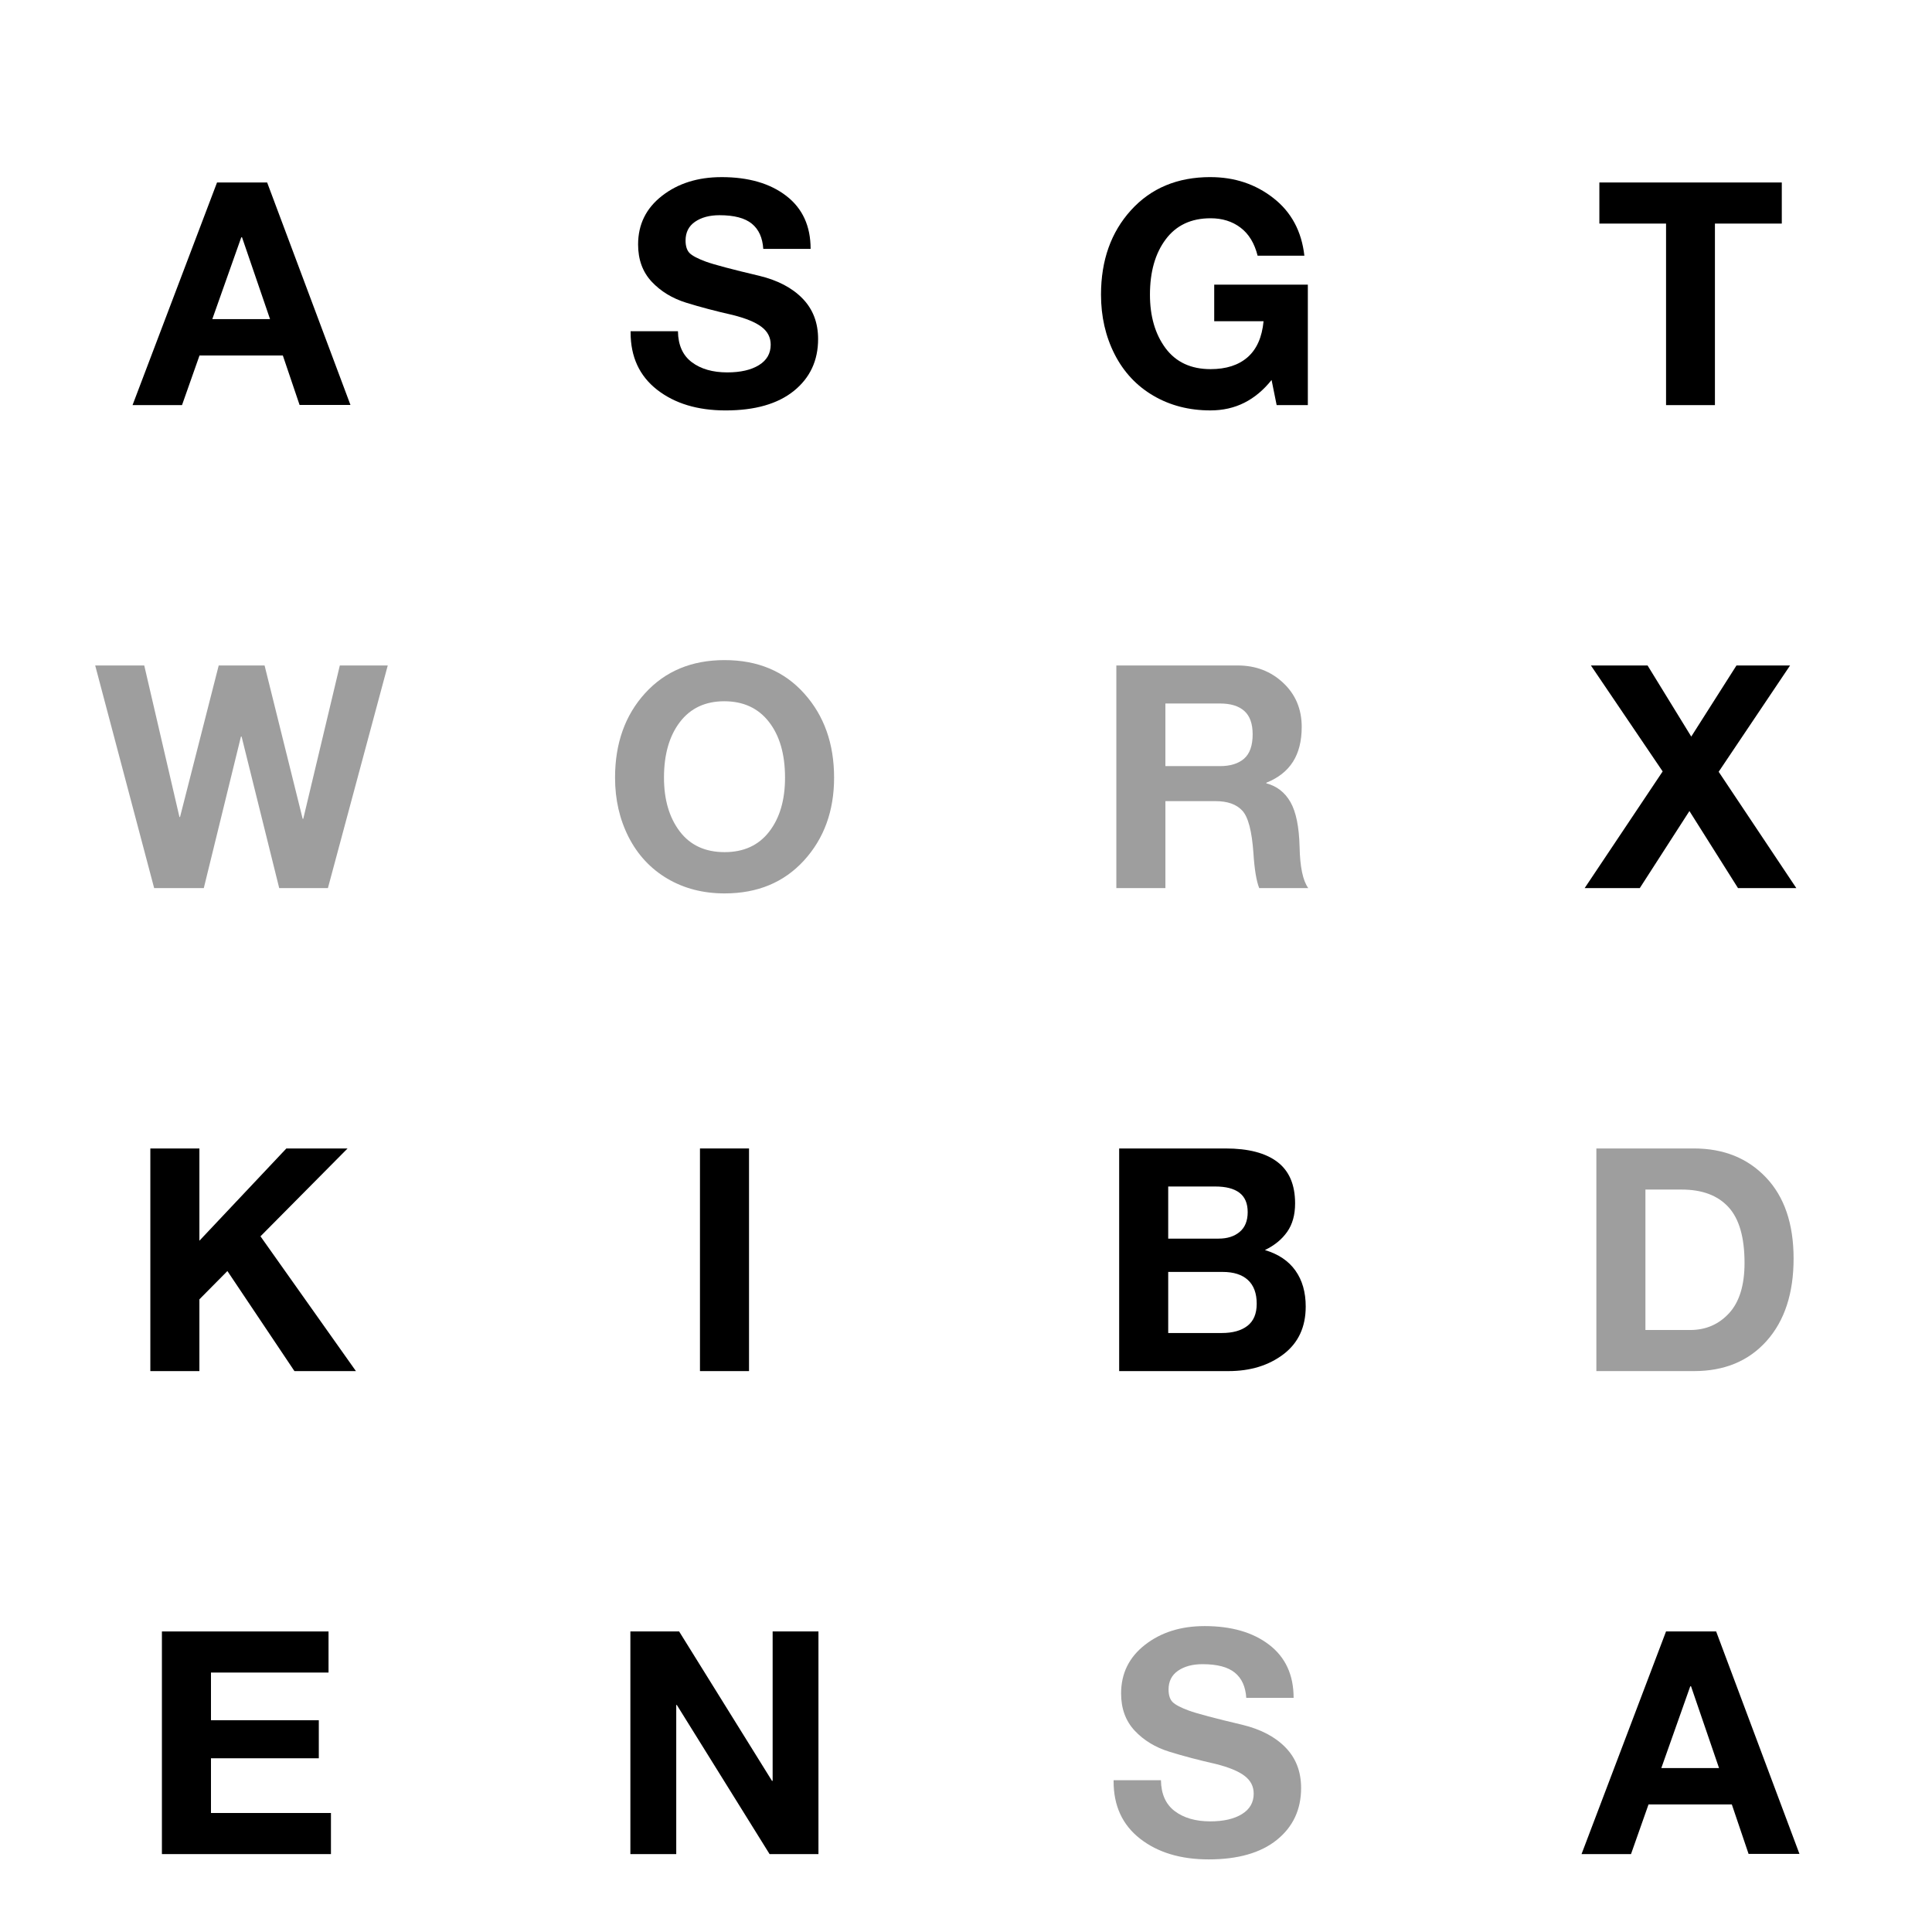 <svg version="1.1" viewBox="0.0 0.0 512.0 512.0" fill="none" stroke="none" stroke-linecap="square" stroke-miterlimit="10" xmlns:xlink="http://www.w3.org/1999/xlink" xmlns="http://www.w3.org/2000/svg"><clipPath id="g1243d916ac2_0_0.0"><path d="m0 0l512.0 0l0 512.0l-512.0 0l0 -512.0z" clip-rule="nonzero"/></clipPath><g clip-path="url(#g1243d916ac2_0_0.0)"><path fill="#000000" fill-opacity="0.0" d="m0 0l512.0 0l0 512.0l-512.0 0z" fill-rule="evenodd"/><path fill="#000000" d="m70.797 48.36l22.078 58.953l-13.484 0l-4.438 -13.109l-22.078 0l-4.641 13.156l-13.109 0l22.391 -59.0l13.281 0zm-6.859 14.531l-7.672 21.672l15.297 0l-7.422 -21.672l-0.203 0z" fill-rule="nonzero"/><path fill="#000000" d="m191.212 46.938q10.703 0 17.156 4.969q6.453 4.969 6.453 14.047l-12.547 0q-0.281 -4.438 -3.031 -6.672q-2.75 -2.25 -8.562 -2.25q-3.953 0 -6.484 1.734q-2.516 1.734 -2.516 4.969q0 2.219 1.047 3.312q1.062 1.078 4.312 2.281q3.25 1.188 14.188 3.766q7.344 1.781 11.453 6.016q4.125 4.234 4.125 10.734q0 8.562 -6.422 13.75q-6.422 5.172 -18.078 5.172q-11.141 0 -18.172 -5.484q-7.016 -5.484 -7.016 -15.172l0 -0.328l12.547 0q0.078 5.5 3.672 8.203q3.594 2.703 9.406 2.703q5.25 0 8.375 -1.922q3.125 -1.922 3.125 -5.422q0 -2.875 -2.406 -4.703q-2.391 -1.844 -7.672 -3.172q-6.781 -1.531 -12.312 -3.25q-5.531 -1.719 -9.141 -5.562q-3.609 -3.859 -3.609 -9.875q0 -7.953 6.344 -12.891q6.359 -4.953 15.766 -4.953z" fill-rule="nonzero"/><path fill="#000000" d="m320.766 46.938q9.609 0 16.703 5.562q7.109 5.547 8.203 15.266l-12.391 0q-1.25 -4.969 -4.531 -7.438q-3.266 -2.484 -7.938 -2.484q-7.719 0 -11.891 5.594q-4.172 5.578 -4.172 14.656q0 8.594 4.125 14.172q4.141 5.562 11.938 5.562q6.203 0 9.812 -3.156q3.625 -3.172 4.234 -9.547l-13.078 0l0 -9.688l24.812 0l0 31.922l-8.266 0l-1.344 -6.656q-3.188 4.0 -7.219 6.031q-4.031 2.031 -9.0 2.031q-8.438 0 -15.094 -3.891q-6.656 -3.891 -10.281 -10.984q-3.609 -7.109 -3.609 -15.797q0 -13.641 7.953 -22.391q7.953 -8.766 21.031 -8.766z" fill-rule="nonzero"/><path fill="#000000" d="m472.193 48.36l0 10.891l-17.719 0l0 48.109l-12.953 0l0 -48.109l-17.672 0l0 -10.891l48.344 0z" fill-rule="nonzero"/><path fill="#9e9e9e" d="m38.227 176.357l9.328 40.156l0.156 0l10.25 -40.156l12.156 0l10.094 40.641l0.156 0l9.688 -40.641l12.703 0l-15.859 59.0l-12.906 0l-9.969 -40.156l-0.172 0l-9.844 40.156l-13.156 0l-15.625 -59.0l13.0 0z" fill-rule="nonzero"/><path fill="#9e9e9e" d="m192.026 174.935q13.156 0 21.078 8.828q7.938 8.812 7.938 22.328q0 13.203 -7.969 21.938q-7.969 8.734 -21.047 8.734q-8.516 0 -15.156 -3.906q-6.641 -3.922 -10.266 -11.0q-3.609 -7.078 -3.609 -15.766q0 -13.641 7.969 -22.391q7.984 -8.766 21.062 -8.766zm-16.062 31.156q0 8.719 4.172 14.234q4.172 5.5 11.891 5.5q7.625 0 11.812 -5.422q4.203 -5.422 4.203 -14.312q0 -9.312 -4.266 -14.781q-4.25 -5.469 -11.844 -5.469q-7.547 0 -11.766 5.531q-4.203 5.516 -4.203 14.719z" fill-rule="nonzero"/><path fill="#9e9e9e" d="m328.014 176.357q7.141 0 12.047 4.609q4.906 4.594 4.906 11.688q0 5.578 -2.328 9.234q-2.312 3.641 -7.047 5.547l0 0.156q4.172 1.094 6.391 4.969q2.219 3.875 2.422 11.859q0.156 7.984 2.297 10.938l-13.0 0q-1.125 -2.859 -1.531 -9.281q-0.609 -8.719 -2.938 -11.234q-2.312 -2.531 -7.109 -2.531l-13.281 0l0 23.047l-13.0 0l0 -59.0l32.172 0zm-4.688 26.672q4.078 0 6.359 -1.969q2.281 -1.984 2.281 -6.469q0 -4.188 -2.203 -6.172q-2.203 -1.984 -6.438 -1.984l-14.484 0l0 16.594l14.484 0z" fill-rule="nonzero"/><path fill="#000000" d="m436.622 176.357l11.578 18.844l11.984 -18.844l14.203 0l-18.922 28.172l20.578 30.828l-15.453 0l-12.875 -20.422l-13.156 20.422l-14.609 0l20.672 -30.922l-19.016 -28.078l15.016 0z" fill-rule="nonzero"/><path fill="#000000" d="m52.842 304.355l0 24.453l23.047 -24.453l16.219 0l-23.078 23.281l25.297 35.719l-16.297 0l-17.766 -26.516l-7.422 7.5l0 19.016l-13.0 0l0 -59.0l13.0 0z" fill-rule="nonzero"/><path fill="#000000" d="m198.499 304.355l0 59.0l-13.0 0l0 -59.0l13.0 0z" fill-rule="nonzero"/><path fill="#000000" d="m324.807 304.355q9.031 0 13.719 3.578q4.688 3.562 4.688 10.984q0 4.562 -2.109 7.547q-2.094 2.984 -5.891 4.812q5.375 1.609 8.094 5.453q2.719 3.828 2.719 9.516q0 8.156 -5.891 12.641q-5.891 4.469 -14.562 4.469l-28.984 0l0 -59.0l28.219 0zm-1.859 23.891q3.469 0 5.578 -1.781q2.125 -1.781 2.125 -5.25q0 -3.469 -2.188 -5.125q-2.172 -1.656 -6.406 -1.656l-12.469 0l0 13.812l13.359 0zm0.844 25.016q4.328 0 6.781 -1.891q2.469 -1.906 2.469 -5.859q0 -4.156 -2.328 -6.297q-2.312 -2.141 -6.719 -2.141l-14.406 0l0 16.188l14.203 0z" fill-rule="nonzero"/><path fill="#9e9e9e" d="m448.93 304.355q11.781 0 19.078 7.688q7.312 7.688 7.312 21.484q0 13.812 -7.141 21.828q-7.141 8.0 -19.25 8.0l-25.875 0l0 -59.0l25.875 0zm-1.016 48.109q6.219 0 10.312 -4.453q4.094 -4.469 4.094 -13.312q0 -10.203 -4.281 -14.828q-4.266 -4.625 -12.375 -4.625l-9.609 0l0 37.219l11.859 0z" fill-rule="nonzero"/><path fill="#000000" d="m87.065 432.352l0 10.891l-31.156 0l0 12.641l28.578 0l0 10.078l-28.578 0l0 14.5l31.797 0l0 10.891l-44.797 0l0 -59.0l44.156 0z" fill-rule="nonzero"/><path fill="#000000" d="m179.977 432.352l24.609 39.594l0.172 0l0 -39.594l12.141 0l0 59.0l-12.953 0l-24.578 -39.516l-0.156 0l0 39.516l-12.156 0l0 -59.0l12.922 0z" fill-rule="nonzero"/><path fill="#9e9e9e" d="m319.212 430.93q10.703 0 17.156 4.969q6.453 4.969 6.453 14.047l-12.547 0q-0.281 -4.438 -3.031 -6.672q-2.75 -2.25 -8.562 -2.25q-3.953 0 -6.484 1.734q-2.516 1.734 -2.516 4.969q0 2.219 1.047 3.312q1.062 1.078 4.312 2.281q3.25 1.188 14.188 3.766q7.344 1.781 11.453 6.016q4.125 4.234 4.125 10.734q0 8.562 -6.422 13.75q-6.422 5.172 -18.078 5.172q-11.141 0 -18.172 -5.484q-7.016 -5.484 -7.016 -15.172l0 -0.328l12.547 0q0.078 5.5 3.672 8.203q3.594 2.703 9.406 2.703q5.25 0 8.375 -1.922q3.125 -1.922 3.125 -5.422q0 -2.875 -2.406 -4.703q-2.391 -1.844 -7.672 -3.172q-6.781 -1.531 -12.312 -3.25q-5.531 -1.719 -9.141 -5.562q-3.609 -3.859 -3.609 -9.875q0 -7.953 6.344 -12.891q6.359 -4.953 15.766 -4.953z" fill-rule="nonzero"/><path fill="#000000" d="m454.797 432.352l22.078 58.953l-13.484 0l-4.438 -13.109l-22.078 0l-4.641 13.156l-13.109 0l22.391 -59.0l13.281 0zm-6.859 14.531l-7.672 21.672l15.297 0l-7.422 -21.672l-0.203 0z" fill-rule="nonzero"/></g></svg>
